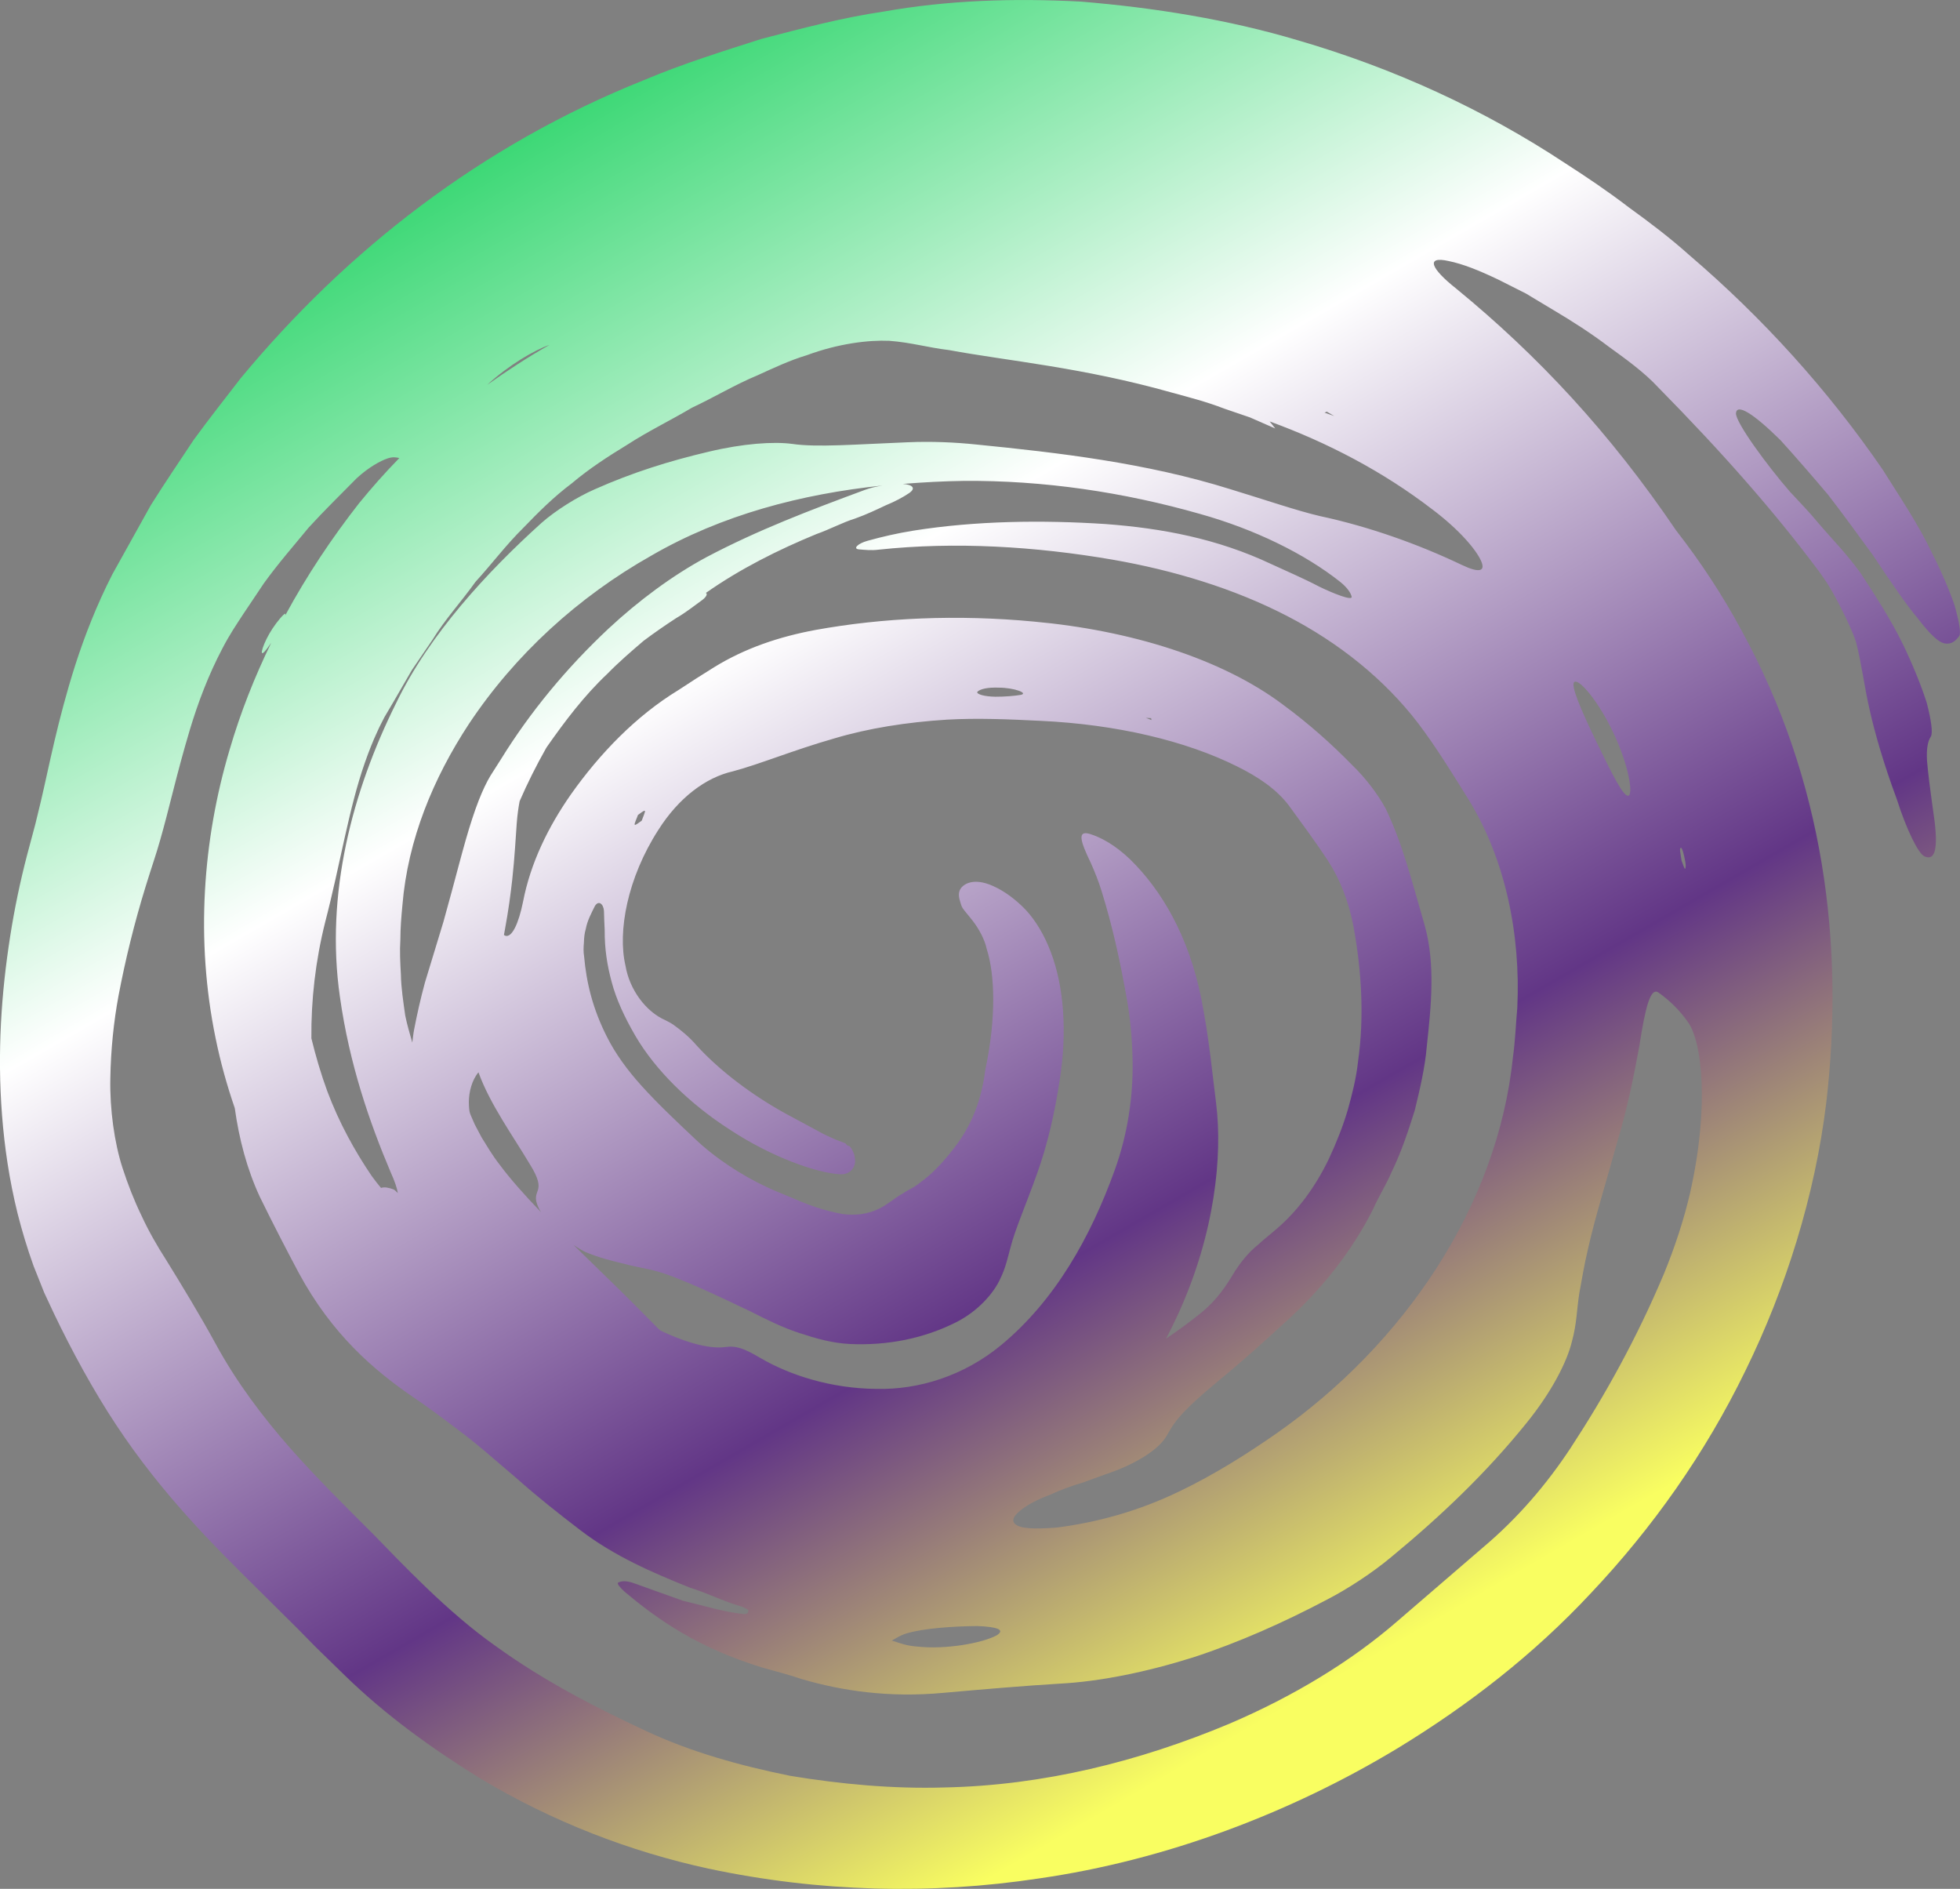 <svg id="_Слой_2" xmlns="http://www.w3.org/2000/svg" width="1080" height="1040.6" xmlns:xlink="http://www.w3.org/1999/xlink" viewBox="0 0 1080 1040.6"><rect x="0" y="0" width="1080" height="1040.6" fill="#808080" stroke="none"/><defs><linearGradient id="_Новый_образец_градиентной_за_15" x1="292.34" y1="73.9" x2="796.88" y2="947.8" gradientUnits="userSpaceOnUse"><stop offset="0" stop-color="#3dd876"/><stop offset=".3" stop-color="#fff"/><stop offset=".68" stop-color="#623686"/><stop offset=".95" stop-color="#f9fe61"/></linearGradient></defs><g id="Brush10_000000"><path id="Brush10_000000-2" d="M1077.09 333.73c-2.87-8.52-7.5-19.22-12.76-29.58-7.58-15.83-17.66-30.62-27-45.53-30.24-43.98-66.12-83.57-106.51-118.09-10.55-9.46-21.91-18.06-33.45-26.39-11.26-8.65-23.05-16.57-34.94-24.23-44.9-29.66-94.41-52.31-147.15-67.67-38.54-11.51-79.34-18.04-119.78-21.36-37.18-1.97-73.36-.75-108.64 5.5-22.88 3.36-45.04 9.28-67.26 15.05-21.78 6.97-43.66 13.78-64.7 22.68-89.71 35.81-163.88 93.84-222.22 164.2-8.71 11.31-17.56 22.49-25.96 34.03-7.94 11.95-15.98 23.83-23.62 35.98l-21.25 38.19c-8.83 17.33-15.33 34.25-20.33 49.72-9.9 31.06-14.52 56.29-18.95 75l-3.11 12.85-4.49 16.81c-3.82 14.62-6.96 29.58-9.35 44.88-4.92 31.43-7.18 64.05-4.49 98.76 1.36 17.36 3.92 35.21 8.54 53.93 2.4 9.45 5.23 18.94 8.8 28.91l5.89 14.79 5.36 11.46c9.84 20.56 21.72 42.42 34.26 61.35 25.65 38.85 54.84 67.5 78.03 90.49l21.95 21.75 9.96 10.15 16.12 15.7c22.6 22.03 48.17 40.38 74.42 56.61 39.99 24.01 82.72 40.39 125.85 49.78 61.12 12.97 122.57 14.46 182.13 5.43 70.09-10.08 138.77-36.1 197.88-71.86 38.89-23.7 74.9-51.64 106.18-85.19 33.86-35.81 63.09-77.03 85.27-122.7 22.15-45.11 38.29-96.25 44.52-147.51 10.27-87.35-1.43-177.98-46.69-260.33-10.19-18.95-22.34-37.52-36.05-55.09-36.48-53.83-76.04-96.21-121.04-133.11-14.21-11.23-17.01-18.13-4.34-15.29 7.85 1.6 16.38 4.99 27.25 10.15 5.01 2.53 10.15 5.11 15.38 7.75 5 3 10.08 6.06 15.22 9.14 10.36 6.15 20.74 12.8 30.51 20.22 8.69 6.3 19.42 13.92 27.19 22.37 35.08 35.65 63.52 67.81 88.25 100.93 1.58 2.02 3.5 5.07 5.25 7.55 5.35 8.47 14.06 26.46 15.56 32.05 3.18 12.48 4.37 23.8 7.48 37.27 2.78 12.49 7.8 29.93 14.92 49.05 5.17 16.24 11.7 29.91 15.25 31.51 4.82 2.13 8.38-1.27 4.93-24-1.85-13.21-3.05-22.46-3.55-28.95-.33-6.56.47-10.53 2.1-13.02 1.24-1.86.26-9.01-2.23-18.62-2.98-9.36-7.73-21.08-13.14-32.3-7.04-14.41-16.16-28.24-23.56-39.53-8.12-11.09-15.51-18.36-23.34-27.56-4.55-5.58-10.04-11.18-15.37-16.94-12.21-14.03-30.05-38.18-29.71-43.25.5-5.33 9.24-.17 24.49 14.84 8.61 9.48 17.42 19.67 26.27 30.12 8.37 10.81 16.5 22.12 24.63 33.18 10.2 15.35 18.31 27.23 25.05 35.24 6.33 8.26 11.04 12.84 14.58 13.48 3.52.65 5.98-1.24 7.97-4.06 1.08-1.52.03-7.93-2.49-16.68zM928.43 478.64c-.35-.15-1.22-2.88-1.85-4.47-.31-2.21-.99-5.75-.86-6.35.57-2.35 1.8.64 2.99 7.4.29 1.63.09 3.57-.28 3.41zM549.05 901.02c-7.9 4.18-27.79 7.88-43.9 6.08-5.86-.42-9.16-1.87-13.78-3.3 2.93-1.47 4.17-2.68 8.11-3.91 9.66-2.9 25.92-3.93 38.92-4.08 10.98.41 15.88 2.03 10.65 5.22zm240.09-620.47c15.31 11.54 24.16 22.32 26.86 28.24 2.75 5.92-.61 7.17-10.55 2.42-23.53-11.23-50.68-21.01-78.14-26.89-12.33-2.85-30.59-9.09-49.26-14.78-46.48-14.56-95.11-20.17-139.98-24.64-11.88-1.24-24.73-1.81-37.9-1.25-28.96 1.15-50.05 2.93-63.7.9-10.21-1.34-26.91-.27-46.15 4.35-21.2 4.97-41.87 11.41-62.75 20.72-9.57 4.18-21.39 11.58-29.16 18.43-29.86 26.94-61.9 61.47-80.1 99.23-24.25 48.67-39.14 105.32-31.03 161.76 5.19 37.04 16.24 69.04 27.98 96.76 2.32 5.11 3.55 8.89 3.95 11.48-.98-1.03-1.9-1.84-2.46-2.04-2.7-1.01-5.01-1.41-6.79-.78-1.56-1.83-3.26-3.98-5.17-6.62-9.32-13.74-17.98-29.37-24.47-46.73-3.51-9.55-6.34-19.27-8.74-29.06-.21-20.98 2.24-42.66 7.62-64.13 8.27-31.7 12.97-62.61 21.92-87.96 2.11-5.98 4.33-11.71 6.84-17.01 1.18-2.74 2.57-5.22 3.84-7.81l5.09-8.62 10.05-17.36 11.27-16.56c6.99-11.4 16.09-21.22 23.78-32.04 8.94-9.76 16.9-20.44 26.28-29.66 8.28-8.61 16.92-17.24 26.81-24.63 9.43-7.98 19.91-14.79 30.63-21.31 11.58-7.52 23.93-13.43 35.55-20.34 12.23-5.71 23.78-12.74 36.12-17.85 8.66-3.92 17.6-8.2 27.04-11.03 17.76-6.57 34.26-8.47 45.61-7.98 12.09.91 21.27 3.73 32.86 5.1 32.57 6.02 73.4 9.49 122.76 23.41 9.63 2.63 19.33 5.12 28.77 8.79l14.33 4.9 13.93 6.11c-.95-1.35-2.09-2.57-3.08-3.9 32.15 11.73 62.7 27.76 89.52 48.38zm-59.28-53.22 1.24-.53 4.08 2.39-5.32-1.85zm-433.21 437.82c.32.74.85 1.68 1.48 2.68-9.32-9.71-17.09-18.45-22.96-26.39-3.9-4.98-6.76-9.95-9.83-14.87-1.27-2.41-2.52-4.78-3.74-7.09-.91-2.19-2.45-5.42-2.69-6.35-.36-1.08-.53-3.32-.57-6.03.02-5.5 1.7-12.05 5.3-16.35 6.32 17.57 19.21 35.34 28.23 50.51 10.59 16.91-.06 13.28 4.78 23.89zM579 524.5c-3.54-9.49-8.49-17.47-13.57-22.99-5.5-5.82-12.06-10.71-18.47-13.49-10.57-4.72-16.75-1.04-18.21 2.67-1.11 2.86.48 6.37.93 8.02.65 2.12 2.9 4.15 6.35 8.64 3.33 4.29 6.61 10.3 7.69 15.52 4.4 13.66 5.37 37.5-.78 66.4-2.54 20.48-9.9 34.16-18.09 44.3-5.46 7.09-11.6 13.43-17.33 17.53-4.21 3.53-6.99 4.21-9.68 6.18-3.01 1.56-5.56 3.71-8.63 5.72-5.77 4.19-12.87 6.34-19.86 6.17-3.85.0-6.13-.42-11.04-1.61-5.36-1.29-11.3-3.15-17.6-5.82-5.48-2.42-11.8-4.76-18.06-7.69-14.22-6.62-28.87-16.24-40.05-26.97-10.15-9.57-20.28-19.11-29.25-29.06-7.73-8.56-14.29-17.6-18.79-26.57-7.97-15.61-11.43-30.07-12.71-44.56-.4-2.38-.36-4.99-.1-7.59.06-2.56.3-5.12 1.03-7.54.85-4.66 3.19-8.89 5.01-12.6 2.06-3.4 4.75-1.15 5.01 2.7.07 3.5.21 6.88.39 10.27-.07 10.87 1.39 19.76 3.89 29.02 2.49 9.38 7.01 19.22 13.23 29.88 10.72 18.21 29.24 36.8 51.68 51.2 22.56 14.93 47.84 24.08 61.25 24.72 4.04.07 6.89-2.1 7.81-5.78.28-1.69.08-3.35-.42-5.32-.45-1.58-2.07-4.1-2.37-4.23-.12-.02-.33-.39-.41-.33-.59.15-1.37-.38-1.81-1.21.23-.17-3.38-1.32-5.97-2.42-2.96-1.34-6.17-2.7-9.63-4.72-5.42-2.91-11.4-6.13-17.15-9.22-18.57-10.14-36.66-23.77-49.21-37.51-4.5-5.24-9.03-8.77-12.88-11.55-1.49-1.06-3.31-1.98-4.52-2.59-10.74-4.63-19.83-16.85-22.02-30.04-4.43-18.87 1.07-48.35 18.06-74.75 11.34-17.92 26.26-28.98 41.11-32.33 15.35-4.12 33.13-11.63 55.9-18.14 18.7-5.59 39.87-8.94 62.07-10.34 16.67-.95 34.35-.21 51.42.65 42.04 1.93 80.37 11.08 108.45 25.12 11.75 5.83 21.65 12.47 28.53 21.55 6.88 9.52 14.1 19.07 21.57 30.45 6.57 10.12 11.48 22.58 14.01 36.09 4.43 23.84 6.05 49.78 2.54 74.37-.99 9.28-3.26 18.16-5.67 26.79-2.61 8.87-6.24 18.02-10.36 26.85-7.18 15.02-17.01 28.56-28.65 38.51-3.28 2.9-6.9 5.62-10.27 8.78-5.43 4.3-9.49 9.56-12.65 14.32-4.77 7.9-9.85 16.3-20.24 24.4-5.7 4.58-11.76 8.98-17.99 13.15 2.52-4.71 4.84-9.43 6.97-14.14 20.25-44.63 24.08-87.01 20.72-114.87-2.05-15.91-3.78-35.87-8.31-58.69-6.92-34.1-21.78-59.42-39.24-76.44-8.19-7.84-15.96-12.04-22.19-13.96-6.79-1.93-5.37 3.64.58 15.92 2.19 4.91 4.27 10.07 5.95 15.52 5.78 18.51 10.17 37.97 14.09 60.35 1.9 10.9 2.84 22.15 3.04 33.64.26 19.05-2.61 39.81-9.91 59.92-13.27 36.81-32.81 71.72-62.57 96.32-20.52 16.93-45.38 24.65-68.63 24.1-25.06-.19-47.8-7.56-64.01-17.03-8.89-5.25-13.35-6.92-19.5-6.01-7.38 1-19.45-1.49-35.47-9.05l-1.32-1.13-4.47-4.52c-12.19-12.43-24.11-23.97-34.82-34.36-2.64-2.55-4.92-4.83-7.39-7.25 2.62 1.79 5.11 3.28 6.7 4 8.17 3.37 14.48 4.79 21.63 6.54 5.84 1.63 11.43 2.29 17.88 4.11 12.12 3.27 35.17 14.32 51.56 22.13 9 4.57 17.14 8.62 26.45 11.71 9.49 3.12 18.31 5.65 28.17 6.13 20.66.9 40.53-2.93 58.74-12.13 11.81-6.06 20.47-15.86 24.07-23.92 2.92-5.95 4.01-11.31 5.58-17.09 2.49-9.83 8.37-23.15 14.57-40.48 5.95-16.5 9.89-34.15 12.56-51.79 4.21-26.8 2.29-51.68-4.91-70.51zm-229.26-70.15c-.35-.48 1.14-3.45 1.8-5.39 1.35-.87 3.4-2.76 3.84-2.2.22.42-1.09 3.52-1.78 5.37-1.33.84-3.49 2.73-3.86 2.23zm188.79-73.21c1.55-1.61 5.85-2.54 11.92-2.3 8.53.05 16.51 3.1 11.95 3.99-3.25.58-9.09 1.04-13.96 1.01-5.96-.08-10.54-1.4-9.91-2.7zm92.9 14.34 2.86.19.22 1.03-3.09-1.22zm-296.09-49.2c-23.15 21.71-43.18 45.89-59.33 72.03l-5.73 9.01c-1.03 1.7-2.1 3.68-3.19 5.98-2.19 4.57-4.49 10.43-6.83 17.58-4.75 14.3-9.35 33.69-15.94 57.03-3.4 11.16-6.81 22.36-10.18 33.43-2.41 8.86-4.36 17.56-5.96 25.9-.47 2.39-.66 4.76-.99 7.14-1.41-4.93-2.87-9.85-3.9-14.91-1.04-7.51-2.26-15.02-2.39-22.66-.37-6.35-.7-12.75-.29-19.15.0-6.4.54-12.74 1.13-18.99 2.97-36.19 17.07-70.04 36.6-99.78 25.47-38.32 60.32-70.06 100.49-92.75 38.91-22.55 82.84-33.99 127.43-38.65-3.38.53-6.88 1.35-9.64 2.39-30.43 11.25-59.05 22.13-87.36 37.08-18.76 10.08-37.57 24.11-53.91 39.32zm231.02 482.96c3.32-2.02 7.62-4.02 12.78-5.98 5.05-2.33 10.97-4.58 17.76-6.57 3.96-1.44 7.94-2.89 11.85-4.32 18.23-6.03 30.13-14.4 34.04-21.24 1.25-2.2 2.66-4.69 4.49-7.22 5.17-7.19 15.05-15.71 27.68-26.15 10.53-8.72 21.41-18.48 31.29-27.59 21.14-18.65 38.52-40.33 50.52-64.37 2.9-6.63 7.24-13.42 10.15-20.37 5.44-11.12 9.17-22.73 12.67-33.81 2.79-11.54 5.61-23.25 6.62-35.39 2.39-22.07 4.78-45.18-1.18-66.44-7.16-24.57-12.05-44.62-21.5-64.33-4.52-8.32-11.33-17.08-18.25-23.77-11.57-11.84-24.01-22.94-38.41-33.54-33.9-25.44-84.32-40.92-137.09-45.7-42.25-3.99-83.29-2.14-120.51 4.62-19.87 3.7-38.7 9.98-55.82 20.55-6.46 3.97-13.33 8.42-19.5 12.48-23.53 14.31-43.49 35.11-59.31 57.47-12.62 18.05-22.32 37.93-26.43 59.22-2.43 12.03-6.17 20.07-9.87 18.7-.23-.08-.43-.29-.66-.41.23-1.2.45-2.36.63-3.43 1.88-10.26 3.06-19.09 3.94-26.98 1.43-13.09 1.85-22.88 2.47-30.91.37-4.97.96-8.95 1.61-12.37 4.32-9.96 9.17-19.64 14.57-29.19.15-.27.35-.52.5-.79 9.94-14.17 20.51-28.18 33.23-40.16 6.28-6.43 13.14-12.35 20.03-18.23 5.82-4.35 11.86-8.55 17.96-12.51 5.4-3.11 10.27-7.03 14.27-9.9 2.29-1.68 3.14-3.5 2.07-3.94.0.0-.02.0-.03.0 18.93-13.29 39.79-23.74 61.01-32.47 7.19-2.51 14.17-6.33 21.25-8.53 6.4-2.28 11.97-4.97 16.92-7.3 4.99-2.05 9.24-4.29 12.78-6.67 4-2.7 1.98-4.71-3.42-5.1 11.14-.89 22.29-1.51 33.4-1.66 43.98-.38 88.23 6.18 130.37 18.2 29.94 8.39 57.57 21.82 77.38 37.54 4.08 3.32 5.87 6.36 6.18 8.14.28 2.26-10.11-1.85-17.85-5.62-8.53-4.48-17.88-8.48-26.28-12.36-29.99-14.18-60.54-19.81-91.43-22.13-34.89-2.28-71.54-1.82-105.86 3.62-9 1.45-17.2 3.34-25.35 5.61-5.29 1.43-8.31 4.42-4.72 4.72 3.07.26 6.86.67 10.66.18 42.3-4.53 86.44-1.82 128.82 5.44 34.25 5.96 67.2 15.99 96.26 31 29 14.96 53.93 35.14 72.29 59.07 10.25 13.53 19.32 28.43 28 42.33 20.02 32.62 28.66 73.84 26.72 114.6-.82 8.83-1.1 17.93-2.36 26.84-8.42 82.67-60.44 158.58-130.02 207.36-16.94 11.83-34.85 23.04-53.59 32.04-23.45 11.35-46.47 17.33-67.93 20.06-12.1.89-20.59.73-23.11-2.29-2.14-2.45.74-5.9 7.34-10.05zM867.53 375.7c2.68-1.76 13.2 10.57 21.41 27.88 8.41 17.74 10.9 33.13 8.55 34.69-2.63 1.63-9.49-12.44-17.99-29.92-8.3-17.16-14.33-31.11-11.98-32.66zM302.82 189.98c-11.69 6.6-23.14 14.09-34.39 22.06.0.0.0.0.01-.01 11.91-10.91 25.69-18.98 34.38-22.05zm628.48 467.09c-3.38 14.76-8.52 30.23-14.43 44.67-15.06 35.72-32.63 67.3-51.52 96.11-13.01 19.7-28.78 38.32-48.17 54.65-17.05 14.68-32.86 28.3-47.58 40.98-25.25 21.86-56.89 41.07-92.17 56.15-49.79 20.84-102.54 34.02-157.09 35.12-28.5.84-57.11-1.82-84.93-6.41-27.74-5.62-54.76-13.15-79.44-24.71-27.21-12.68-56.12-27.4-83.03-46.91-26.31-18.47-51.88-45.75-67.35-61.59-14.89-14.89-30.59-30.24-45.79-47.44-15.17-17.25-29.66-36.49-40.92-57.25-8.58-15.71-19.18-33.15-27.58-46.72-4.38-6.75-9.45-15.54-13.33-23.99-4.1-8.49-7.44-17.02-10.49-26.37-4.45-13.81-7.03-32.22-6.69-49.11.25-16.04 1.92-31.6 4.46-45.4 3.8-20.05 8.76-40.3 15.03-60.58 3.51-11.4 5.58-16.98 7.99-25.54 2.34-8.16 4.58-16.98 6.98-26.46 2.72-10.71 5.74-22.15 9.34-34.19 4.5-14.93 10.19-30.08 17.88-44.7 4.05-7.83 7.79-13.28 11.57-19.07 3.83-5.72 7.61-11.36 11.35-16.94 7.83-10.88 16.5-20.75 24.64-30.66 8.67-9.5 17.76-18.34 26.54-27.26 6.77-6.22 13.17-9.55 16.8-10.83 3.04-1.05 4.86-.68 6.66-.27-8.09 8.27-15.46 16.67-22.17 24.88-15.09 19.29-28.84 39.89-40.74 61.89.15-.57.2-.96.04-1-.69-.18-4.51 4.37-6.97 8.11-5.02 7.54-7.95 16.76-4.26 12.57.94-1.01 2.19-2.75 3.52-4.69-9.12 18.71-16.94 38.36-22.99 59.11-14.69 49.47-18.83 104.56-7.66 158.79 2.68 13.16 6.26 25.99 10.56 38.48 2.37 17 6.68 33.5 13.77 48.81 6.74 13.78 14.37 28.64 21.56 42.09 18.26 33.78 41.35 53.52 62.91 68.28 7.61 5.12 16.2 11.48 24.86 18.09 10.66 7.85 21.82 17.92 32.64 27.05 10.54 9.41 22.19 18.66 34.93 28.4 18.52 14.08 39.19 23.09 60.2 31.5 9.22 2.79 18.26 7.5 27.7 10.17 1.91.59 4.49 1.89 4.44 2.26-.14.92-.12 2.4-2.82 2.03-10.75-1.05-21.92-4.62-33.33-7.31-8.87-3.18-19.25-6.89-26.72-9.56-4.78-1.76-7.39-1.17-8.87-.42-.94.46 1.13 2.87 3.56 5.05 18.19 15.3 40.25 30.9 76.23 41.88 7.4 2 15.21 4.11 21.27 6.21 22.37 6.55 48.21 10.38 78.12 7.6 23.14-2.06 45.48-3.94 63.71-5.04 22.72-1.16 48.15-6.42 73.79-14.45 25.42-8.26 50.66-19.59 73.91-31.88 11.25-5.79 25.06-14.78 35.52-23.56 27.05-22.31 52.19-46.2 74.36-73.69 14.05-17.32 22.35-33.83 25.03-44.84 2.78-10.2 2.59-17.21 4.13-26.92 1.29-6.77 2.56-15.04 4.81-24.43 3.71-16.59 10.05-36.98 16.24-59.32 5.34-17.65 8.89-35.34 12-52.17 3.24-21.04 6.09-32.62 10.54-29.5 5.56 3.93 11.19 9.1 16.18 16.19 7.78 10.58 12.01 46.16 1.27 94.04z" fill="url(#_Новый_образец_градиентной_за_15)"/></g></svg>